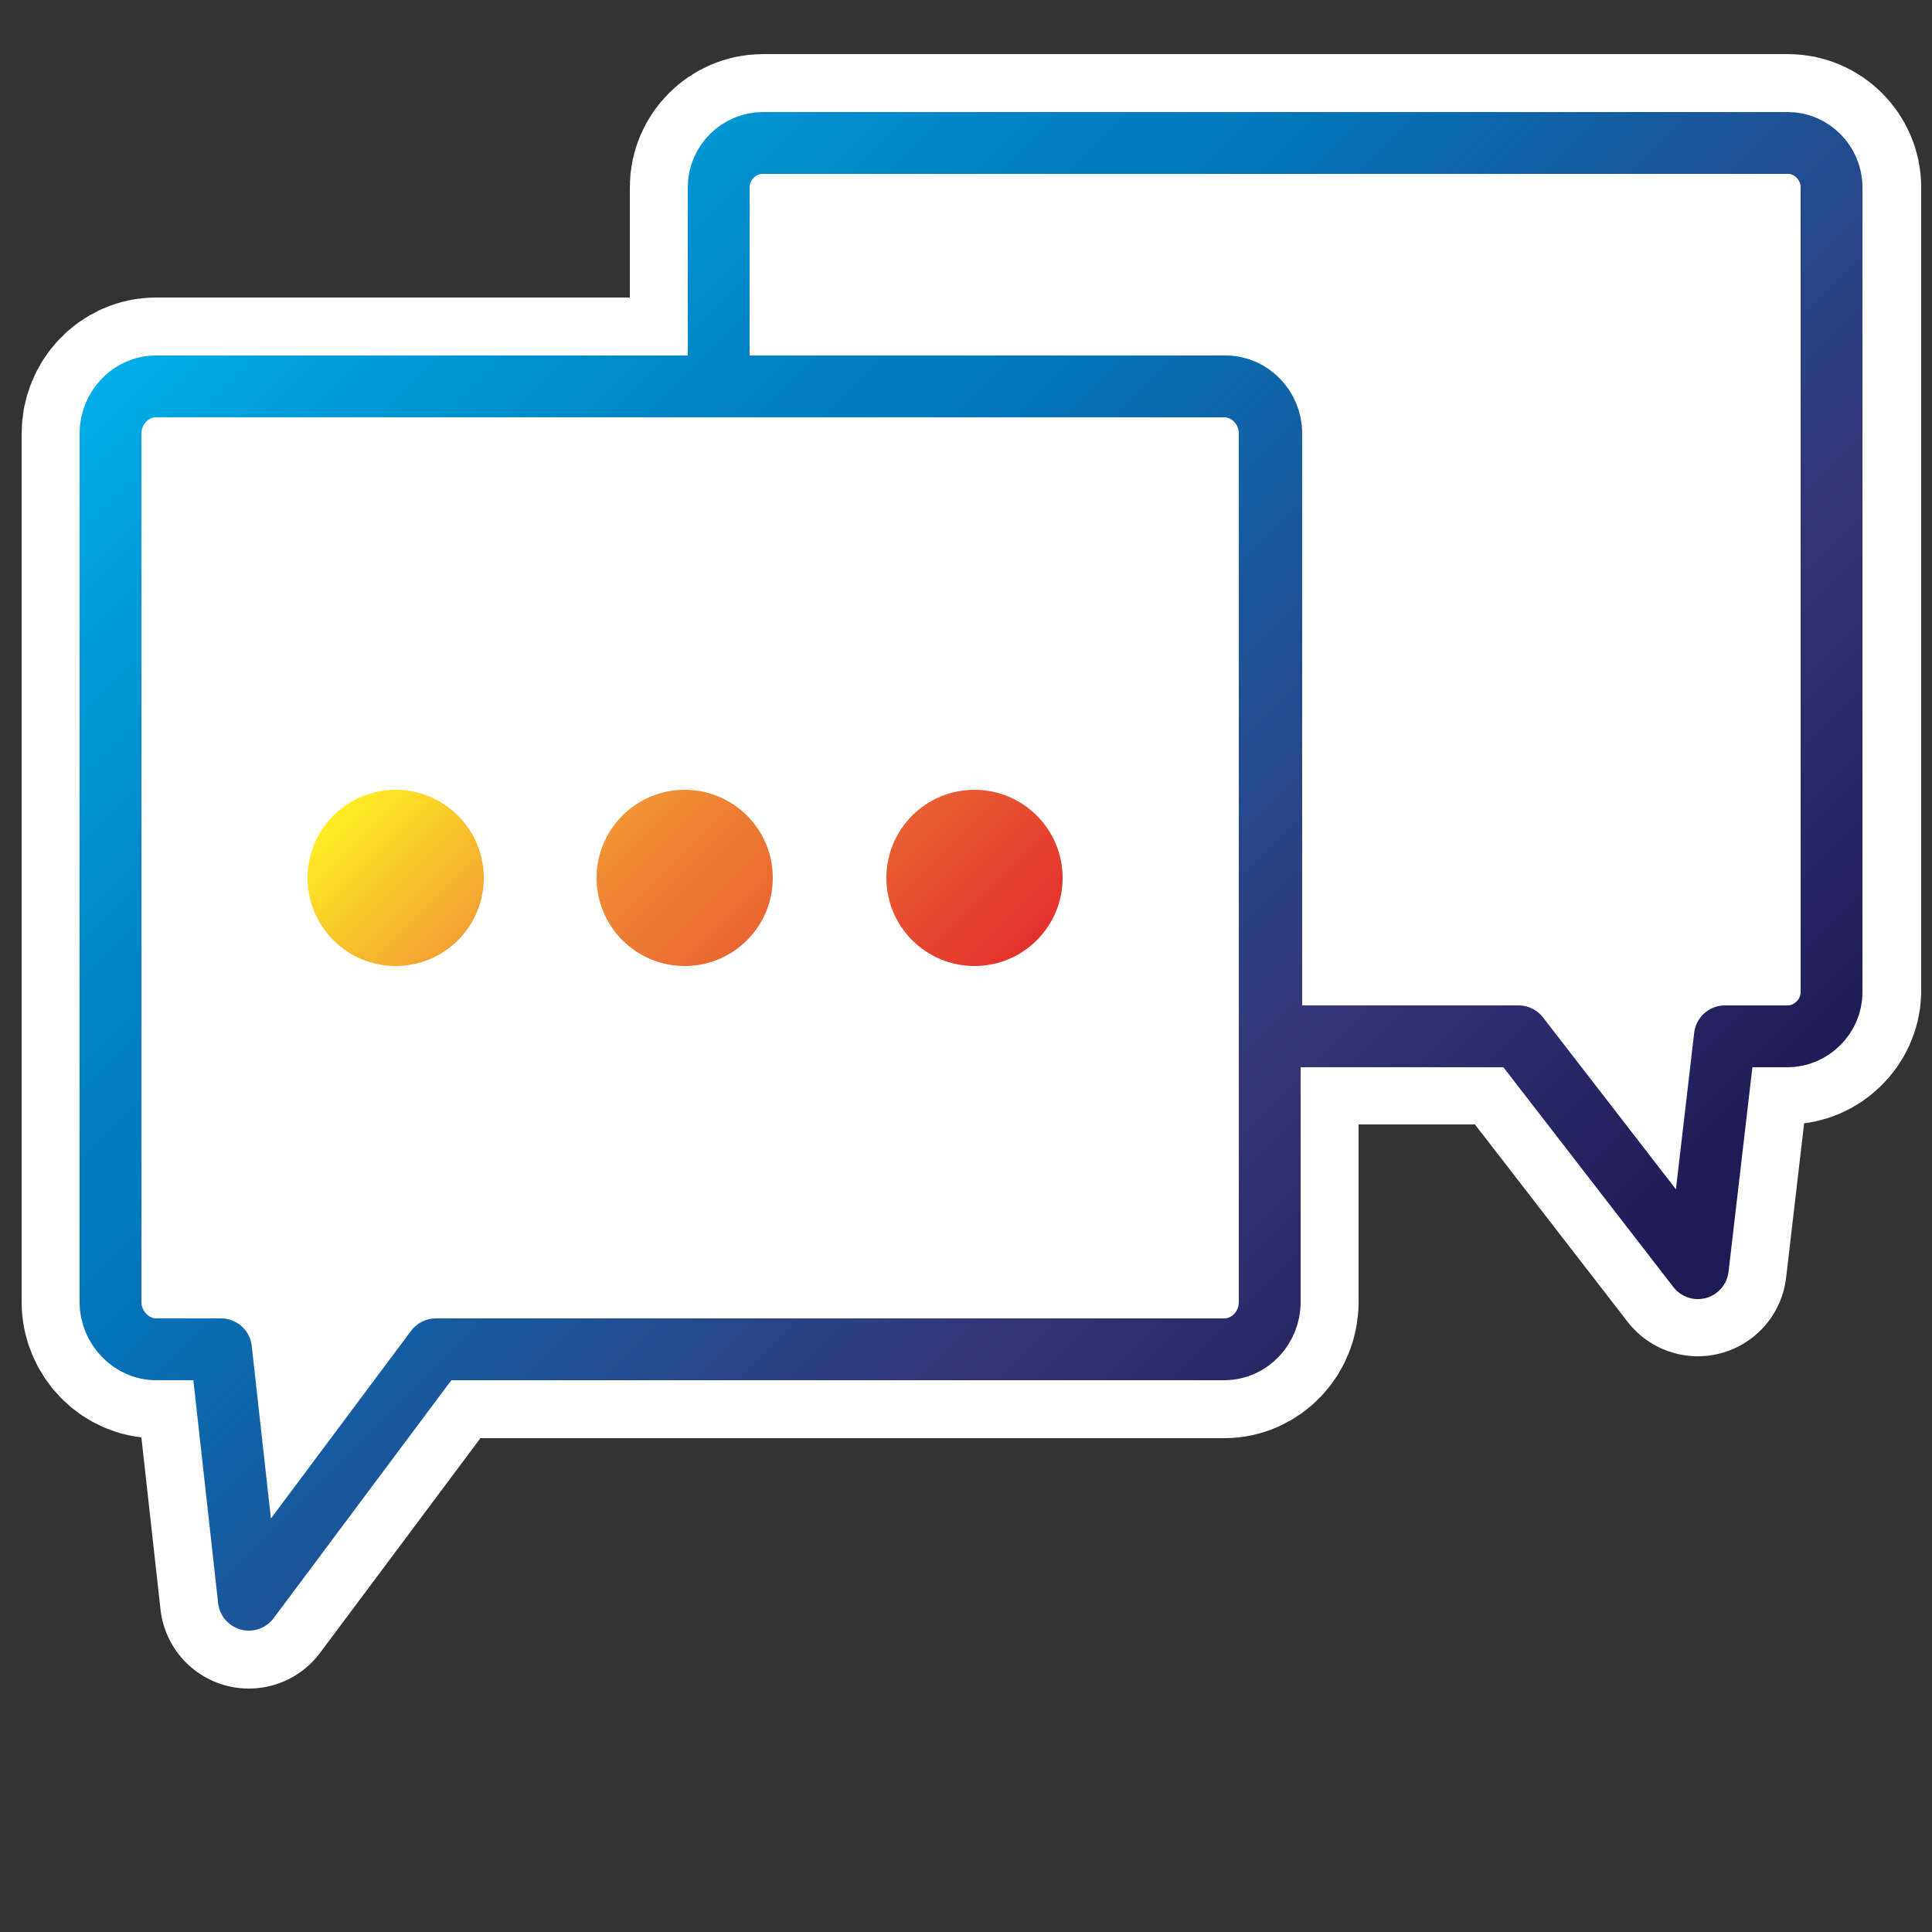 <?xml version="1.0" encoding="utf-8"?>
<!-- Generator: Adobe Illustrator 22.1.0, SVG Export Plug-In . SVG Version: 6.00 Build 0)  -->
<svg version="1.1" xmlns="http://www.w3.org/2000/svg" xmlns:xlink="http://www.w3.org/1999/xlink" x="0px" y="0px"
	 viewBox="0 0 250 250" style="enable-background:new 0 0 250 250;" xml:space="preserve">
<rect x="0" y="0" width="250" height="250" fill="#333333" stroke="none"/>
<style type="text/css">
	.st0{fill:#FFFFFF;stroke:#FFFFFF;stroke-width:23;stroke-linecap:round;stroke-linejoin:round;stroke-miterlimit:10;}
	.st1{fill:#FFFFFF;stroke:url(#SVGID_1_);stroke-width:8;stroke-linecap:round;stroke-linejoin:round;stroke-miterlimit:10;}
	.st2{fill:url(#SVGID_2_);}
</style>
<g id="White">
	<path class="st0" d="M231.3,134h-8.1l-3.5,30l-23.2-30H98.7c-3.1,0-5.7-2.6-5.7-5.7V24.2c0-3.1,2.6-5.7,5.7-5.7h132.7
		c3.1,0,5.7,2.6,5.7,5.7v104.2C237,131.4,234.4,134,231.3,134z"/>
	<path class="st0" d="M20.2,174.6h8.4l3.6,32.4l24.2-32.4h102c3.3,0,5.9-2.8,5.9-6.1V56.1c0-3.4-2.7-6.1-5.9-6.1H20.2
		c-3.3,0-5.9,2.8-5.9,6.1v112.4C14.3,171.8,17,174.6,20.2,174.6z"/>
</g>
<g id="Blue_1_">
	<linearGradient id="SVGID_1_" gradientUnits="userSpaceOnUse" x1="41.238" y1="20.97" x2="204.838" y2="184.569">
		<stop  offset="0" style="stop-color:#00ADE6"/>
		<stop  offset="5.543736e-02" style="stop-color:#00A3DE"/>
		<stop  offset="0.25" style="stop-color:#0083C5"/>
		<stop  offset="0.358" style="stop-color:#0077BC"/>
		<stop  offset="0.726" style="stop-color:#353579"/>
		<stop  offset="0.966" style="stop-color:#1D1A55"/>
	</linearGradient>
	<path class="st1" d="M20.2,174.6h8.4l3.6,32.4l24.2-32.4h102c3.3,0,5.9-2.8,5.9-6.1V56.1c0-3.4-2.7-6.1-5.9-6.1H20.2
		c-3.3,0-5.9,2.8-5.9,6.1v112.4C14.3,171.8,17,174.6,20.2,174.6z M237,24.2v104.2c0,3.1-2.6,5.7-5.7,5.7h-8.1l-3.5,30l-23.2-30h-32
		V56.1c0-3.4-2.7-6.1-5.9-6.1H93V24.2c0-3.1,2.6-5.7,5.7-5.7h132.7C234.4,18.5,237,21.1,237,24.2z"/>
</g>
<g id="orange">
	<g id="Orange">
		
			<linearGradient id="SVGID_2_" gradientUnits="userSpaceOnUse" x1="5895.909" y1="86.777" x2="5842.295" y2="140.391" gradientTransform="matrix(-1 0 0 1 5957.748 0)">
			<stop  offset="0" style="stop-color:#FFEE25"/>
			<stop  offset="0.371" style="stop-color:#F08F34"/>
			<stop  offset="1" style="stop-color:#E2312D"/>
		</linearGradient>
		<path class="st2" d="M114.7,113.6c0-6.3,5.1-11.4,11.4-11.4c6.3,0,11.4,5.1,11.4,11.4c0,6.3-5.1,11.4-11.4,11.4
			C119.8,125,114.7,119.9,114.7,113.6z M88.6,125c6.3,0,11.4-5.1,11.4-11.4c0-6.3-5.1-11.4-11.4-11.4c-6.3,0-11.4,5.1-11.4,11.4
			C77.2,119.9,82.3,125,88.6,125z M51.2,125c6.3,0,11.4-5.1,11.4-11.4c0-6.3-5.1-11.4-11.4-11.4c-6.3,0-11.4,5.1-11.4,11.4
			C39.8,119.9,44.9,125,51.2,125z"/>
	</g>
</g>
</svg>
